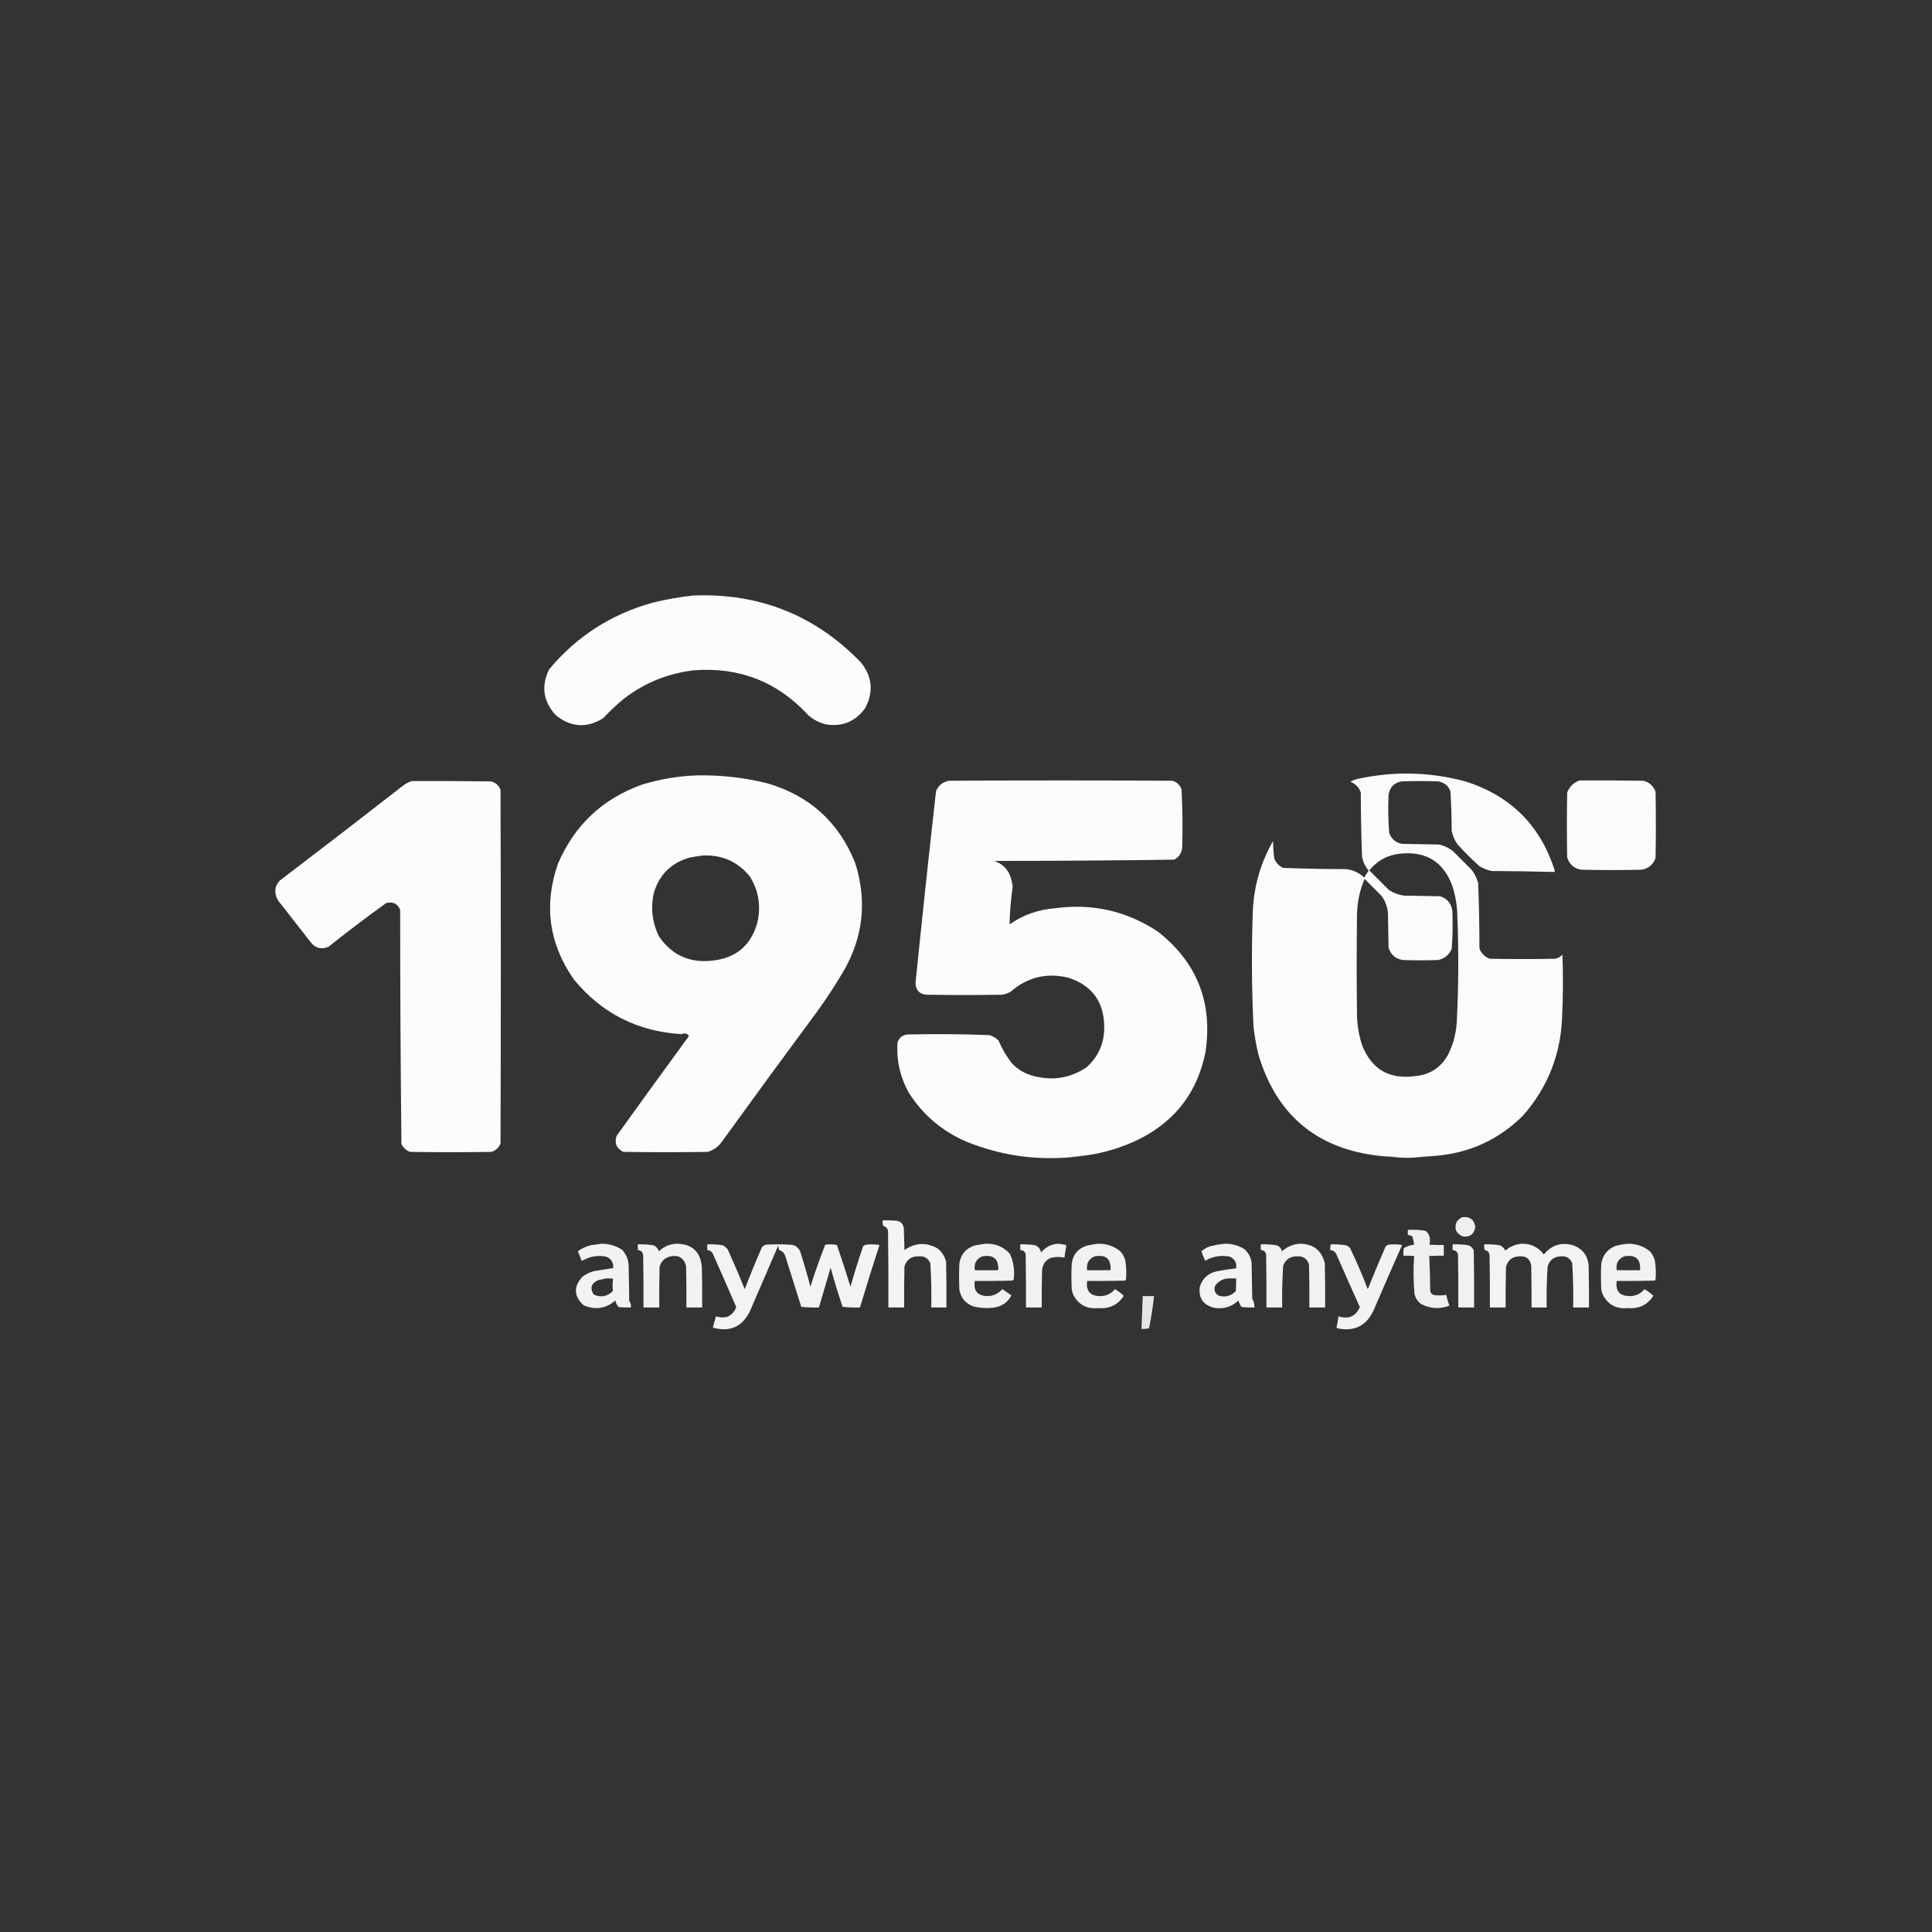 <?xml version="1.0" encoding="UTF-8"?>
<!DOCTYPE svg PUBLIC "-//W3C//DTD SVG 1.1//EN" "http://www.w3.org/Graphics/SVG/1.1/DTD/svg11.dtd">
<svg xmlns="http://www.w3.org/2000/svg" version="1.1" width="3061px" height="3061px" style="shape-rendering:geometricPrecision; text-rendering:geometricPrecision; image-rendering:optimizeQuality; fill-rule:evenodd; clip-rule:evenodd" xmlns:xlink="http://www.w3.org/1999/xlink">
<rect width="100%" height="100%" fill="#333333" stroke="none"/>
<g><path style="opacity:0.999" fill="#fcfcfb" d="M 1098.5,943.5 C 1203.12,939.409 1291.62,974.743 1364,1049.5C 1381.97,1071.89 1384.31,1095.89 1371,1121.5C 1356.19,1142.48 1336.03,1151.32 1310.5,1148C 1299.13,1145.65 1289.13,1140.65 1280.5,1133C 1231.89,1080.22 1171.55,1056.55 1099.5,1062C 1058.21,1066.82 1021.21,1081.82 988.5,1107C 976.818,1116.68 965.818,1127.02 955.5,1138C 929.323,1154.1 904.323,1152.44 880.5,1133C 860.597,1111.29 857.097,1087.13 870,1060.5C 913.358,1008.55 967.858,973.383 1033.5,955C 1055.04,949.633 1076.71,945.8 1098.5,943.5 Z"/></g>
<g><path style="opacity:0.99" fill="#fdfdfd" d="M 2271.5,1831.5 C 2262.98,1831.66 2254.64,1832.32 2246.5,1833.5C 2235.17,1834.83 2223.83,1834.83 2212.5,1833.5C 2204.36,1832.32 2196.02,1831.66 2187.5,1831.5C 2087.47,1820.96 2022.97,1767.63 1994,1671.5C 1990.36,1656.67 1987.7,1641.67 1986,1626.5C 1983.06,1564.86 1982.73,1503.19 1985,1441.5C 1987,1402.52 1997.66,1366.19 2017,1332.5C 2017.11,1341.89 2017.78,1351.23 2019,1360.5C 2021.75,1366.92 2026.25,1371.75 2032.5,1375C 2065.79,1376.31 2099.12,1376.97 2132.5,1377C 2143.75,1378.29 2153.41,1382.79 2161.5,1390.5C 2163.58,1386.66 2165.92,1383 2168.5,1379.5C 2163.13,1373.09 2159.63,1365.76 2158,1357.5C 2156.75,1323.52 2156.08,1289.52 2156,1255.5C 2153.05,1247.38 2147.55,1241.72 2139.5,1238.5C 2143.23,1236.4 2147.23,1234.9 2151.5,1234C 2208.51,1221.55 2265.18,1222.89 2321.5,1238C 2393.53,1260.7 2440.86,1308.03 2463.5,1380C 2463.17,1380.5 2462.83,1381 2462.5,1381.5C 2429.54,1380.67 2396.54,1380.17 2363.5,1380C 2356.34,1378.5 2349.68,1375.84 2343.5,1372C 2331.45,1361.07 2319.95,1349.57 2309,1337.5C 2304.63,1331.1 2301.63,1324.1 2300,1316.5C 2299.95,1295.45 2299.29,1274.45 2298,1253.5C 2294.44,1244.64 2287.94,1239.47 2278.5,1238C 2259.17,1237.33 2239.83,1237.33 2220.5,1238C 2208.56,1240.28 2201.72,1247.44 2200,1259.5C 2199.06,1279.54 2199.39,1299.54 2201,1319.5C 2204.45,1329.28 2211.28,1335.12 2221.5,1337C 2240.83,1337.33 2260.17,1337.67 2279.5,1338C 2288.09,1339.8 2295.76,1343.46 2302.5,1349C 2312.33,1358.83 2322.17,1368.67 2332,1378.5C 2336.67,1384.84 2340,1391.84 2342,1399.5C 2343.28,1433.81 2343.94,1468.14 2344,1502.5C 2346.83,1510.67 2352.33,1516.17 2360.5,1519C 2395.17,1519.67 2429.83,1519.67 2464.5,1519C 2468.79,1517.85 2472.46,1515.69 2475.5,1512.5C 2476.68,1545.17 2476.51,1577.84 2475,1610.5C 2472.91,1670.48 2452.24,1722.81 2413,1767.5C 2373.98,1806.25 2326.81,1827.58 2271.5,1831.5 Z M 2218.5,1352.5 C 2259.4,1348.34 2286.9,1365.34 2301,1403.5C 2306.15,1419.42 2308.82,1435.75 2309,1452.5C 2311.24,1508.52 2310.91,1564.52 2308,1620.5C 2306.79,1638.46 2302.12,1655.46 2294,1671.5C 2282.53,1691.83 2265.03,1703 2241.5,1705C 2201.89,1710.29 2174.39,1694.79 2159,1658.5C 2153.3,1642.33 2150.3,1625.66 2150,1608.5C 2149.33,1555.5 2149.33,1502.5 2150,1449.5C 2150.29,1429.7 2154.29,1410.7 2162,1392.5C 2171,1401.5 2180,1410.5 2189,1419.5C 2194.55,1427.28 2197.89,1435.94 2199,1445.5C 2199.33,1464.17 2199.67,1482.83 2200,1501.5C 2203.5,1512.67 2211,1519.17 2222.5,1521C 2241.17,1521.67 2259.83,1521.67 2278.5,1521C 2288.63,1518.88 2295.79,1513.04 2300,1503.5C 2301.61,1483.21 2301.94,1462.88 2301,1442.5C 2299.17,1431 2292.67,1423.5 2281.5,1420C 2262.5,1419.67 2243.5,1419.33 2224.5,1419C 2215.83,1417.78 2207.83,1414.78 2200.5,1410C 2190.17,1399.67 2179.83,1389.33 2169.5,1379C 2182.18,1363.33 2198.51,1354.49 2218.5,1352.5 Z"/></g>
<g><path style="opacity:0.995" fill="#fdfdfd" d="M 1104.5,1228.5 C 1142.07,1227.78 1179.07,1231.95 1215.5,1241C 1282.72,1260.56 1329.22,1302.73 1355,1367.5C 1374.05,1427.62 1367.72,1484.95 1336,1539.5C 1322.99,1561.52 1308.99,1582.85 1294,1603.5C 1243.61,1671.55 1193.61,1739.89 1144,1808.5C 1138.37,1816.56 1130.87,1822.06 1121.5,1825C 1076.83,1825.67 1032.17,1825.67 987.5,1825C 976.681,1819.59 973.181,1811.09 977,1799.5C 1014.97,1746.69 1053.14,1694.03 1091.5,1641.5C 1088.66,1637.16 1084.83,1636.16 1080,1638.5C 1009.96,1634.32 952.964,1605.32 909,1551.5C 869.597,1494.91 861.264,1433.91 884,1368.5C 910.163,1307.31 954.663,1265.47 1017.5,1243C 1046,1234.29 1075,1229.46 1104.5,1228.5 Z M 1112.5,1355.5 C 1143.38,1353.86 1168.54,1364.86 1188,1388.5C 1201.94,1411.1 1205.94,1435.43 1200,1461.5C 1189.95,1497.88 1166.12,1518.04 1128.5,1522C 1092.41,1526.03 1064.25,1513.2 1044,1483.5C 1033.24,1461.49 1030.57,1438.49 1036,1414.5C 1044.47,1386.03 1062.97,1367.53 1091.5,1359C 1098.61,1357.59 1105.61,1356.43 1112.5,1355.5 Z"/></g>
<g><path style="opacity:0.993" fill="#fdfdfd" d="M 1713.5,1831.5 C 1707.63,1831.6 1701.96,1832.26 1696.5,1833.5C 1639.67,1838.55 1584.67,1830.38 1531.5,1809C 1493.02,1792.51 1462.52,1766.68 1440,1731.5C 1426.11,1706.61 1420.11,1679.95 1422,1651.5C 1424.58,1644.13 1429.75,1639.96 1437.5,1639C 1480.86,1638.04 1524.2,1638.37 1567.5,1640C 1573.04,1641.68 1577.87,1644.52 1582,1648.5C 1587.47,1661.45 1594.47,1673.45 1603,1684.5C 1612.75,1694.8 1624.59,1701.63 1638.5,1705C 1668.37,1712.65 1696.04,1707.98 1721.5,1691C 1740.64,1673.7 1749.97,1652.04 1749.5,1626C 1748.84,1586.68 1729.84,1561.02 1692.5,1549C 1658.31,1540.8 1627.97,1548.13 1601.5,1571C 1597.19,1573.66 1592.52,1575.33 1587.5,1576C 1547.83,1576.67 1508.17,1576.67 1468.5,1576C 1456.94,1575.27 1450.94,1569.1 1450.5,1557.5C 1460.79,1456.08 1471.62,1354.75 1483,1253.5C 1486.87,1244.29 1493.7,1238.79 1503.5,1237C 1621.5,1236.33 1739.5,1236.33 1857.5,1237C 1864.57,1239.07 1869.41,1243.57 1872,1250.5C 1873.61,1281.47 1873.95,1312.47 1873,1343.5C 1871.99,1351.83 1867.83,1358 1860.5,1362C 1765.54,1363.32 1670.54,1363.99 1575.5,1364C 1590.76,1369.6 1599.92,1380.43 1603,1396.5C 1603.39,1399.19 1603.89,1401.85 1604.5,1404.5C 1601.64,1424.47 1599.97,1444.47 1599.5,1464.5C 1621.11,1449.54 1645.11,1441.04 1671.5,1439C 1730.66,1430.96 1785,1443.29 1834.5,1476C 1896.36,1524.6 1921.52,1588.1 1910,1666.5C 1897.91,1728.25 1864.08,1773.75 1808.5,1803C 1778.56,1818.24 1746.89,1827.74 1713.5,1831.5 Z"/></g>
<g><path style="opacity:0.986" fill="#fdfdfd" d="M 2502.5,1236.5 C 2536.17,1236.33 2569.83,1236.5 2603.5,1237C 2613.14,1239.31 2619.64,1245.14 2623,1254.5C 2623.67,1289.5 2623.67,1324.5 2623,1359.5C 2619.1,1370.06 2611.6,1376.23 2600.5,1378C 2568.83,1378.67 2537.17,1378.67 2505.5,1378C 2494,1376.17 2486.5,1369.67 2483,1358.5C 2482.33,1324.17 2482.33,1289.83 2483,1255.5C 2486.75,1246.25 2493.25,1239.92 2502.5,1236.5 Z"/></g>
<g><path style="opacity:0.994" fill="#fdfdfd" d="M 652.5,1237.5 C 694.168,1237.33 735.835,1237.5 777.5,1238C 785.188,1239.69 790.354,1244.19 793,1251.5C 793.667,1438.17 793.667,1624.83 793,1811.5C 790.406,1818.43 785.573,1822.93 778.5,1825C 735.5,1825.67 692.5,1825.67 649.5,1825C 643.417,1822.59 638.917,1818.42 636,1812.5C 634.674,1688.88 634.007,1565.21 634,1441.5C 629.731,1431.45 622.231,1427.95 611.5,1431C 580.628,1453.27 550.295,1476.27 520.5,1500C 509.1,1504.87 499.6,1502.37 492,1492.5C 475.333,1471.17 458.667,1449.83 442,1428.5C 436.811,1421.7 435.144,1414.04 437,1405.5C 438.343,1401.49 440.509,1397.99 443.5,1395C 509.119,1345.05 574.452,1294.72 639.5,1244C 643.572,1241.15 647.906,1238.99 652.5,1237.5 Z"/></g>
<g><path style="opacity:0.434" fill="#f7f7f5" d="M 2187.5,1831.5 C 2196.02,1831.66 2204.36,1832.32 2212.5,1833.5C 2203.95,1833.71 2195.62,1833.04 2187.5,1831.5 Z"/></g>
<g><path style="opacity:0.394" fill="#f7f7f5" d="M 2271.5,1831.5 C 2263.38,1833.04 2255.05,1833.71 2246.5,1833.5C 2254.64,1832.32 2262.98,1831.66 2271.5,1831.5 Z"/></g>
<g><path style="opacity:0.442" fill="#f7f7f6" d="M 1713.5,1831.5 C 1708.07,1833.01 1702.4,1833.68 1696.5,1833.5C 1701.96,1832.26 1707.63,1831.6 1713.5,1831.5 Z"/></g>
<g><path style="opacity:0.933" fill="#fbfcfb" d="M 2316.5,1928.5 C 2328.26,1926.94 2335.26,1931.94 2337.5,1943.5C 2335.85,1955.16 2329.18,1960.32 2317.5,1959C 2306.7,1954.23 2303.53,1946.4 2308,1935.5C 2310.44,1932.55 2313.27,1930.21 2316.5,1928.5 Z"/></g>
<g><path style="opacity:0.958" fill="#fbfcfb" d="M 1398.5,1933.5 C 1405.84,1933.33 1413.17,1933.5 1420.5,1934C 1427.42,1935.25 1431.25,1939.42 1432,1946.5C 1432.33,1957.83 1432.67,1969.17 1433,1980.5C 1450.04,1968.75 1467.54,1967.92 1485.5,1978C 1492.47,1983.63 1496.97,1990.8 1499,1999.5C 1499.5,2023.5 1499.67,2047.5 1499.5,2071.5C 1491.5,2071.5 1483.5,2071.5 1475.5,2071.5C 1475.95,2048.12 1475.45,2024.79 1474,2001.5C 1470.54,1993.35 1464.37,1989.68 1455.5,1990.5C 1443.98,1990.19 1436.48,1995.52 1433,2006.5C 1432.5,2028.16 1432.33,2049.83 1432.5,2071.5C 1424.17,2071.5 1415.83,2071.5 1407.5,2071.5C 1407.67,2031.83 1407.5,1992.17 1407,1952.5C 1407.14,1947.1 1404.64,1943.76 1399.5,1942.5C 1398.52,1939.57 1398.18,1936.57 1398.5,1933.5 Z"/></g>
<g><path style="opacity:0.935" fill="#fbfcfb" d="M 2230.5,1948.5 C 2239.91,1948.08 2249.25,1948.58 2258.5,1950C 2263.72,1954.17 2266.05,1959.67 2265.5,1966.5C 2265.46,1968.43 2265.13,1970.26 2264.5,1972C 2272.16,1972.5 2279.83,1972.67 2287.5,1972.5C 2287.5,1978.17 2287.5,1983.83 2287.5,1989.5C 2279.83,1989.33 2272.16,1989.5 2264.5,1990C 2265.33,2008.43 2265.83,2026.93 2266,2045.5C 2266.83,2049 2269,2051.17 2272.5,2052C 2278.86,2052.65 2285.2,2052.49 2291.5,2051.5C 2292.55,2057.33 2294.22,2062.99 2296.5,2068.5C 2281.08,2074.49 2266.08,2073.66 2251.5,2066C 2245.85,2061.87 2242.35,2056.37 2241,2049.5C 2239.25,2029.63 2239.08,2009.79 2240.5,1990C 2234.84,1989.5 2229.18,1989.33 2223.5,1989.5C 2223.33,1985.49 2223.5,1981.49 2224,1977.5C 2229.05,1974.48 2234.55,1972.65 2240.5,1972C 2239.81,1967.84 2238.98,1963.67 2238,1959.5C 2235.76,1957.8 2233.26,1956.8 2230.5,1956.5C 2230.5,1953.83 2230.5,1951.17 2230.5,1948.5 Z"/></g>
<g><path style="opacity:0.946" fill="#fbfcfb" d="M 953.5,1970.5 C 965.111,1970.57 975.777,1973.74 985.5,1980C 991.902,1986.86 995.402,1995.03 996,2004.5C 996.333,2023.5 996.667,2042.5 997,2061.5C 999.286,2064.36 1000.12,2067.7 999.5,2071.5C 993.158,2071.67 986.825,2071.5 980.5,2071C 977.537,2068.13 975.704,2064.63 975,2060.5C 959.8,2073.47 942.967,2075.97 924.5,2068C 909.177,2053.73 908.51,2038.73 922.5,2023C 927.942,2018.95 933.942,2015.95 940.5,2014C 950.856,2012.41 961.189,2010.75 971.5,2009C 972.061,2000.29 968.395,1994.29 960.5,1991C 946.997,1988.38 934.33,1990.55 922.5,1997.5C 921.914,1997.29 921.414,1996.96 921,1996.5C 919.419,1991.68 917.586,1987.01 915.5,1982.5C 921.464,1978.02 928.131,1974.85 935.5,1973C 941.647,1972.16 947.647,1971.33 953.5,1970.5 Z M 960.5,2025.5 C 964.182,2025.33 967.848,2025.5 971.5,2026C 970.394,2032.5 970.227,2039 971,2045.5C 961.988,2054.3 951.821,2056.13 940.5,2051C 934.235,2040.43 936.902,2032.77 948.5,2028C 952.637,2027.16 956.637,2026.33 960.5,2025.5 Z"/></g>
<g><path style="opacity:0.946" fill="#fbfcfb" d="M 1071.5,1970.5 C 1096.31,1970.63 1109.81,1982.96 1112,2007.5C 1112.5,2028.83 1112.67,2050.16 1112.5,2071.5C 1104.17,2071.5 1095.83,2071.5 1087.5,2071.5C 1087.67,2049.5 1087.5,2027.5 1087,2005.5C 1083.03,1992.26 1074.2,1987.42 1060.5,1991C 1052.23,1993.6 1047.07,1999.1 1045,2007.5C 1044.5,2028.83 1044.33,2050.16 1044.5,2071.5C 1036.17,2071.5 1027.83,2071.5 1019.5,2071.5C 1019.67,2044.16 1019.5,2016.83 1019,1989.5C 1018.69,1984.03 1015.86,1981.03 1010.5,1980.5C 1010.5,1977.5 1010.5,1974.5 1010.5,1971.5C 1018.89,1971.21 1027.22,1971.71 1035.5,1973C 1039.59,1975.01 1042.43,1978.17 1044,1982.5C 1051.77,1975.08 1060.94,1971.08 1071.5,1970.5 Z"/></g>
<g><path style="opacity:0.943" fill="#fbfcfb" d="M 1561.5,1970.5 C 1576.89,1969.9 1589.72,1975.24 1600,1986.5C 1606,1999.53 1608,2013.19 1606,2027.5C 1605.25,2028.13 1604.42,2028.63 1603.5,2029C 1583.84,2029.5 1564.17,2029.67 1544.5,2029.5C 1542.01,2044.66 1548.34,2052.66 1563.5,2053.5C 1573.46,2053.58 1581.62,2049.91 1588,2042.5C 1592.9,2045.7 1597.74,2049.04 1602.5,2052.5C 1596.03,2064.25 1586.03,2070.75 1572.5,2072C 1562.38,2072.99 1552.38,2072.33 1542.5,2070C 1529.94,2065.44 1522.44,2056.61 1520,2043.5C 1519.33,2029.5 1519.33,2015.5 1520,2001.5C 1522.48,1986.68 1530.98,1977.18 1545.5,1973C 1550.97,1972.13 1556.31,1971.3 1561.5,1970.5 Z M 1556.5,1990.5 C 1574.22,1987.49 1582.56,1994.83 1581.5,2012.5C 1569.17,2012.5 1556.83,2012.5 1544.5,2012.5C 1542.86,2001.77 1546.86,1994.44 1556.5,1990.5 Z"/></g>
<g><path style="opacity:0.946" fill="#fbfcfb" d="M 1677.5,1970.5 C 1680.75,1971.25 1684.08,1971.75 1687.5,1972C 1688.52,1972.52 1689.18,1973.35 1689.5,1974.5C 1688.13,1980.45 1687.13,1986.45 1686.5,1992.5C 1679.12,1991 1671.79,1991.17 1664.5,1993C 1655.88,1997.07 1651.38,2003.9 1651,2013.5C 1650.5,2032.83 1650.33,2052.16 1650.5,2071.5C 1642.17,2071.5 1633.83,2071.5 1625.5,2071.5C 1625.67,2043.16 1625.5,2014.83 1625,1986.5C 1623.49,1982.66 1620.66,1980.66 1616.5,1980.5C 1616.5,1977.5 1616.5,1974.5 1616.5,1971.5C 1624.55,1971.23 1632.55,1971.73 1640.5,1973C 1645.66,1975.63 1648.66,1979.46 1649.5,1984.5C 1656.75,1975.54 1666.09,1970.87 1677.5,1970.5 Z"/></g>
<g><path style="opacity:0.943" fill="#fbfcfb" d="M 1740.5,1970.5 C 1753.47,1970.43 1764.97,1974.43 1775,1982.5C 1778.94,1986.79 1781.61,1991.79 1783,1997.5C 1784.53,2007.45 1784.86,2017.45 1784,2027.5C 1783.5,2028 1783,2028.5 1782.5,2029C 1762.5,2029.5 1742.5,2029.67 1722.5,2029.5C 1720.28,2045.12 1726.95,2053.12 1742.5,2053.5C 1752.27,2053.62 1760.27,2049.95 1766.5,2042.5C 1771.61,2045.45 1776.28,2048.95 1780.5,2053C 1771.23,2067.39 1757.89,2073.89 1740.5,2072.5C 1721.76,2074.39 1708.26,2067.05 1700,2050.5C 1699.08,2047.9 1698.41,2045.23 1698,2042.5C 1697.33,2029.17 1697.33,2015.83 1698,2002.5C 1699.65,1988.36 1707.15,1978.86 1720.5,1974C 1727.21,1972.29 1733.88,1971.12 1740.5,1970.5 Z M 1734.5,1990.5 C 1752.34,1987.35 1760.67,1994.68 1759.5,2012.5C 1747.17,2012.5 1734.83,2012.5 1722.5,2012.5C 1720.82,2001.85 1724.82,1994.51 1734.5,1990.5 Z"/></g>
<g><path style="opacity:0.949" fill="#fbfcfb" d="M 1940.5,1970.5 C 1951.68,1970.38 1962.01,1973.21 1971.5,1979C 1977.94,1984.77 1981.78,1991.94 1983,2000.5C 1983.33,2019.5 1983.67,2038.5 1984,2057.5C 1986.41,2061.82 1987.58,2066.48 1987.5,2071.5C 1981.16,2071.67 1974.82,2071.5 1968.5,2071C 1967.58,2070.63 1966.75,2070.13 1966,2069.5C 1964.47,2066.58 1963.14,2063.58 1962,2060.5C 1951.19,2070.75 1938.36,2074.58 1923.5,2072C 1906.08,2067.57 1898.58,2056.4 1901,2038.5C 1905.44,2025.06 1914.61,2016.89 1928.5,2014C 1938.46,2012.17 1948.46,2010.67 1958.5,2009.5C 1959.72,2000.77 1956.39,1994.6 1948.5,1991C 1934.69,1988.28 1921.69,1990.45 1909.5,1997.5C 1907.11,1992.67 1905.11,1987.67 1903.5,1982.5C 1908.07,1978.38 1913.4,1975.55 1919.5,1974C 1926.56,1972.34 1933.56,1971.17 1940.5,1970.5 Z M 1947.5,2025.5 C 1951.17,2025.5 1954.83,2025.5 1958.5,2025.5C 1958.67,2032.17 1958.5,2038.84 1958,2045.5C 1950.61,2053.22 1941.77,2055.72 1931.5,2053C 1925.09,2049.68 1922.93,2044.51 1925,2037.5C 1930.46,2029.63 1937.96,2025.63 1947.5,2025.5 Z"/></g>
<g><path style="opacity:0.942" fill="#fbfcfb" d="M 2059.5,1970.5 C 2080.77,1970.7 2093.94,1981.03 2099,2001.5C 2099.5,2024.83 2099.67,2048.16 2099.5,2071.5C 2091.17,2071.5 2082.83,2071.5 2074.5,2071.5C 2074.67,2048.83 2074.5,2026.16 2074,2003.5C 2071.02,1994.08 2064.52,1989.75 2054.5,1990.5C 2043.89,1990.62 2036.72,1995.62 2033,2005.5C 2031.56,2027.46 2031.06,2049.46 2031.5,2071.5C 2023.17,2071.5 2014.83,2071.5 2006.5,2071.5C 2006.67,2043.16 2006.5,2014.83 2006,1986.5C 2004.39,1982.72 2001.56,1980.72 1997.5,1980.5C 1997.5,1977.5 1997.5,1974.5 1997.5,1971.5C 2005.89,1971.17 2014.23,1971.67 2022.5,1973C 2027.1,1974.6 2029.93,1977.76 2031,1982.5C 2039.23,1975.26 2048.73,1971.26 2059.5,1970.5 Z"/></g>
<g><path style="opacity:0.956" fill="#fbfcfb" d="M 2411.5,1970.5 C 2425.91,1970.46 2437.41,1976.12 2446,1987.5C 2458.33,1972.54 2473.83,1967.71 2492.5,1973C 2507.53,1978.54 2515.7,1989.37 2517,2005.5C 2517.5,2027.5 2517.67,2049.5 2517.5,2071.5C 2509.17,2071.5 2500.83,2071.5 2492.5,2071.5C 2492.93,2048.13 2492.43,2024.8 2491,2001.5C 2487.92,1993.6 2482.08,1989.93 2473.5,1990.5C 2462.51,1990.65 2455.35,1995.98 2452,2006.5C 2450.57,2028.13 2450.07,2049.79 2450.5,2071.5C 2442.5,2071.5 2434.5,2071.5 2426.5,2071.5C 2426.67,2049.5 2426.5,2027.5 2426,2005.5C 2424.46,1994.8 2418.3,1989.8 2407.5,1990.5C 2396.11,1990.72 2388.94,1996.38 2386,2007.5C 2385.5,2028.83 2385.33,2050.16 2385.5,2071.5C 2377.17,2071.5 2368.83,2071.5 2360.5,2071.5C 2360.67,2044.16 2360.5,2016.83 2360,1989.5C 2359.83,1984.5 2357.33,1981.5 2352.5,1980.5C 2351.52,1977.57 2351.18,1974.57 2351.5,1971.5C 2359.89,1971.21 2368.22,1971.71 2376.5,1973C 2380.33,1974.83 2383.17,1977.67 2385,1981.5C 2392.66,1974.79 2401.49,1971.12 2411.5,1970.5 Z"/></g>
<g><path style="opacity:0.944" fill="#fbfcfb" d="M 2579.5,1970.5 C 2592.47,1970.43 2603.97,1974.43 2614,1982.5C 2617.94,1986.79 2620.61,1991.79 2622,1997.5C 2623.53,2007.45 2623.86,2017.45 2623,2027.5C 2622.5,2028 2622,2028.5 2621.5,2029C 2601.5,2029.5 2581.5,2029.67 2561.5,2029.5C 2559.29,2045.14 2565.96,2053.14 2581.5,2053.5C 2591.27,2053.62 2599.27,2049.95 2605.5,2042.5C 2610.61,2045.45 2615.28,2048.95 2619.5,2053C 2610.23,2067.39 2596.89,2073.89 2579.5,2072.5C 2560.76,2074.39 2547.26,2067.05 2539,2050.5C 2538.08,2047.9 2537.41,2045.23 2537,2042.5C 2536.33,2029.17 2536.33,2015.83 2537,2002.5C 2539.13,1988.72 2546.63,1979.22 2559.5,1974C 2566.21,1972.29 2572.88,1971.12 2579.5,1970.5 Z M 2573.5,1990.5 C 2591.34,1987.35 2599.67,1994.68 2598.5,2012.5C 2586.17,2012.5 2573.83,2012.5 2561.5,2012.5C 2559.83,2001.83 2563.83,1994.49 2573.5,1990.5 Z"/></g>
<g><path style="opacity:0.949" fill="#fbfcfb" d="M 1120.5,1971.5 C 1128.88,1971.26 1137.21,1971.76 1145.5,1973C 1148.3,1974.79 1150.8,1976.96 1153,1979.5C 1162.39,2000.34 1171.39,2021.34 1180,2042.5C 1188.45,2020.27 1197.45,1998.27 1207,1976.5C 1208.64,1974.19 1210.8,1972.69 1213.5,1972C 1226.17,1971.33 1238.83,1971.33 1251.5,1972C 1259.54,1972.27 1265.04,1976.1 1268,1983.5C 1273.8,2001.7 1279.13,2020.03 1284,2038.5C 1291.06,2015.98 1298.89,1993.81 1307.5,1972C 1313.75,1971.19 1319.92,1971.36 1326,1972.5C 1333.47,1994.42 1340.64,2016.42 1347.5,2038.5C 1353.57,2016.96 1360.24,1995.63 1367.5,1974.5C 1368.91,1973.19 1370.58,1972.36 1372.5,1972C 1379.52,1971.17 1386.52,1971.34 1393.5,1972.5C 1382.7,2005.4 1372.36,2038.4 1362.5,2071.5C 1353.25,2071.82 1344.08,2071.48 1335,2070.5C 1328.05,2049.99 1321.72,2029.32 1316,2008.5C 1309.93,2029.55 1303.76,2050.55 1297.5,2071.5C 1288.14,2071.83 1278.81,2071.5 1269.5,2070.5C 1261.1,2043.47 1252.6,2016.47 1244,1989.5C 1242.27,1984.94 1239.11,1981.94 1234.5,1980.5C 1233.69,1978.23 1233.19,1975.9 1233,1973.5C 1218.33,2007.5 1203.67,2041.5 1189,2075.5C 1176.98,2101.76 1157.15,2111.09 1129.5,2103.5C 1130.92,2097.4 1132.58,2091.4 1134.5,2085.5C 1149.8,2090.36 1160.46,2085.53 1166.5,2071C 1154.19,2042.42 1141.69,2013.92 1129,1985.5C 1126.97,1982.4 1124.14,1980.74 1120.5,1980.5C 1120.5,1977.5 1120.5,1974.5 1120.5,1971.5 Z"/></g>
<g><path style="opacity:0.945" fill="#fbfcfb" d="M 2108.5,1971.5 C 2116.55,1971.23 2124.55,1971.73 2132.5,1973C 2135.1,1973.88 2137.27,1975.38 2139,1977.5C 2149.3,1998.72 2158.63,2020.39 2167,2042.5C 2176.06,2020.05 2185.39,1997.72 2195,1975.5C 2196.32,1973.51 2198.15,1972.35 2200.5,1972C 2207.52,1971.17 2214.52,1971.34 2221.5,1972.5C 2206.39,2006.38 2191.56,2040.38 2177,2074.5C 2165.57,2100.3 2146.07,2110.3 2118.5,2104.5C 2118.17,2103.83 2117.83,2103.17 2117.5,2102.5C 2118.98,2096.9 2119.98,2091.24 2120.5,2085.5C 2136.39,2090.71 2147.72,2085.88 2154.5,2071C 2141.87,2042.91 2129.37,2014.74 2117,1986.5C 2114.9,1982.87 2111.74,1980.87 2107.5,1980.5C 2107.26,1977.39 2107.6,1974.39 2108.5,1971.5 Z"/></g>
<g><path style="opacity:0.941" fill="#fbfcfb" d="M 2301.5,1971.5 C 2309.89,1971.17 2318.23,1971.67 2326.5,1973C 2330.67,1974.5 2333.5,1977.33 2335,1981.5C 2335.5,2011.5 2335.67,2041.5 2335.5,2071.5C 2327.17,2071.5 2318.83,2071.5 2310.5,2071.5C 2310.67,2043.5 2310.5,2015.5 2310,1987.5C 2308.82,1983.15 2305.99,1980.82 2301.5,1980.5C 2301.5,1977.5 2301.5,1974.5 2301.5,1971.5 Z"/></g>
<g><path style="opacity:0.893" fill="#fbfcfb" d="M 1810.5,2053.5 C 1816.5,2053.5 1822.5,2053.5 1828.5,2053.5C 1826.58,2070.62 1823.91,2087.62 1820.5,2104.5C 1816.57,2105.43 1812.57,2105.77 1808.5,2105.5C 1809.14,2088.17 1809.81,2070.83 1810.5,2053.5 Z"/></g>
</svg>
